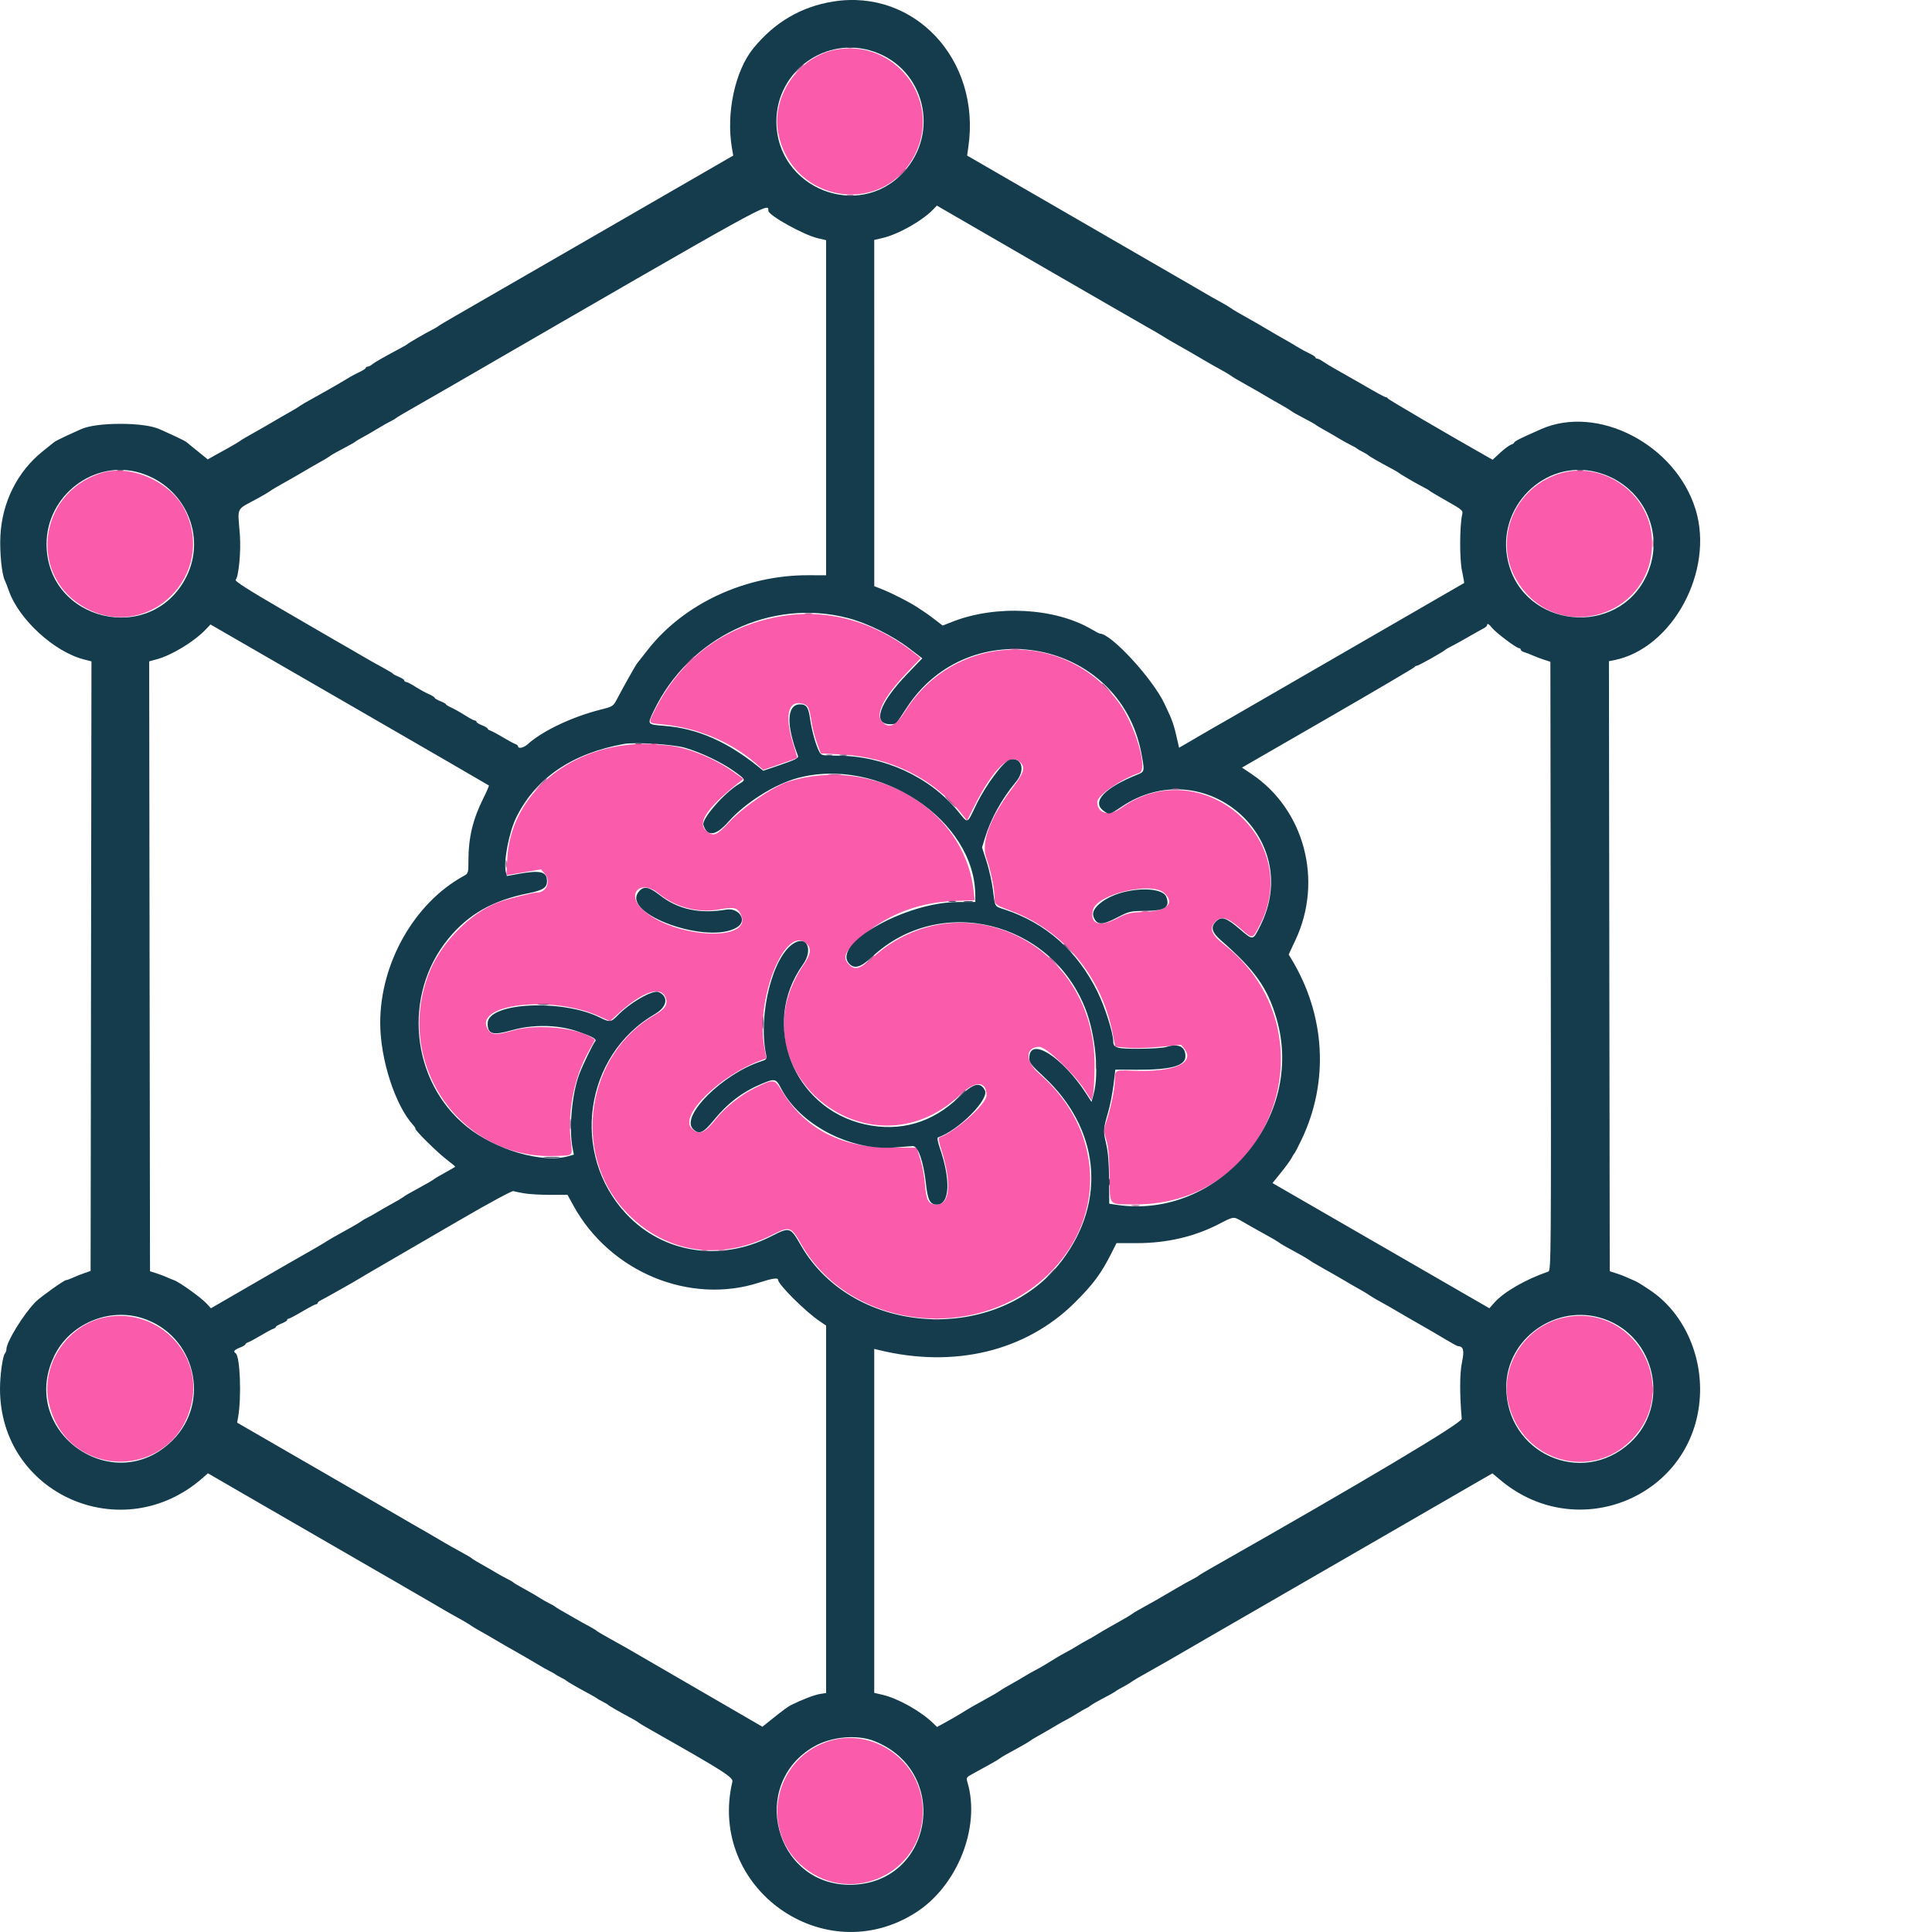 <svg width="50" height="50" viewBox="0 0 50 50" fill="none" xmlns="http://www.w3.org/2000/svg">
<path fill-rule="evenodd" clip-rule="evenodd" d="M21.608 1.29C20.643 1.482 19.942 2.533 20.147 3.479C20.541 5.298 22.929 5.61 23.705 3.944C24.358 2.543 23.129 0.987 21.608 1.29ZM2.595 12.25C0.956 12.794 0.734 14.955 2.237 15.747C3.864 16.604 5.609 14.862 4.786 13.203C4.415 12.454 3.36 11.996 2.595 12.25ZM40.292 12.28C39.127 12.692 38.635 14.057 39.285 15.075C40.344 16.735 42.847 15.926 42.753 13.953C42.695 12.738 41.429 11.877 40.292 12.28ZM20.155 15.959C18.714 16.224 17.613 17.055 16.944 18.384C16.773 18.723 16.767 18.712 17.116 18.744C18.032 18.827 18.91 19.191 19.56 19.756L19.753 19.924L20.183 19.777C20.419 19.696 20.619 19.625 20.627 19.619C20.635 19.613 20.603 19.489 20.555 19.345C20.297 18.557 20.374 18.123 20.756 18.208C20.914 18.242 20.944 18.3 21.002 18.675C21.027 18.841 21.092 19.093 21.146 19.237L21.243 19.498L21.779 19.526C23.042 19.592 24.164 20.149 24.899 21.075L25.027 21.236L25.213 20.866C25.706 19.886 26.144 19.467 26.403 19.727C26.544 19.868 26.506 19.992 26.198 20.399C25.628 21.151 25.386 21.797 25.524 22.193C25.64 22.524 25.737 22.986 25.738 23.21C25.739 23.412 25.737 23.411 26.18 23.579C27.526 24.09 28.505 25.271 28.792 26.726L28.863 27.087L29.171 27.116C29.35 27.133 29.706 27.123 30.023 27.091L30.567 27.037L30.644 27.132C30.952 27.514 30.38 27.758 29.288 27.71C28.854 27.691 28.853 27.692 28.853 27.968C28.853 28.171 28.752 28.659 28.641 28.997C28.558 29.251 28.557 29.262 28.63 29.497C28.687 29.679 28.707 29.901 28.715 30.422C28.726 31.233 28.666 31.165 29.377 31.169C32.985 31.19 34.52 26.661 31.66 24.43C31.377 24.209 31.301 24.049 31.412 23.9C31.57 23.687 31.74 23.716 32.091 24.02C32.431 24.314 32.41 24.317 32.61 23.928C33.749 21.703 31.051 19.445 29.01 20.915C28.704 21.136 28.396 21.056 28.396 20.755C28.396 20.587 29.012 20.162 29.486 20.003C29.72 19.925 29.383 18.769 28.956 18.187C27.549 16.266 24.713 16.373 23.433 18.395C23.186 18.786 23.015 18.869 22.833 18.686C22.641 18.494 22.861 18.048 23.457 17.422L23.827 17.034L23.673 16.91C22.617 16.068 21.381 15.734 20.155 15.959ZM16.31 19.271C14.554 19.429 13.209 20.677 13.129 22.219L13.106 22.651L13.227 22.63C13.293 22.618 13.494 22.584 13.674 22.554L14.001 22.499L14.1 22.614C14.263 22.803 14.145 23.098 13.906 23.098C13.806 23.098 13.233 23.239 12.953 23.332C12.241 23.57 11.44 24.359 11.122 25.138C10.168 27.47 11.882 30.003 14.356 29.917C14.857 29.9 14.817 29.942 14.768 29.487C14.687 28.735 14.871 27.844 15.239 27.202C15.33 27.044 15.399 26.911 15.393 26.906C15.04 26.608 13.922 26.482 13.282 26.669C12.876 26.787 12.727 26.787 12.643 26.668C12.174 25.996 14.254 25.731 15.512 26.303L15.785 26.427L15.998 26.234C16.64 25.653 17.105 25.499 17.23 25.827C17.291 25.988 17.213 26.113 16.967 26.253C15.183 27.262 14.779 29.827 16.168 31.329C17.182 32.426 18.604 32.66 19.986 31.957C20.439 31.727 20.472 31.738 20.737 32.202C22.001 34.424 25.343 34.795 27.192 32.918C28.661 31.427 28.532 29.206 26.894 27.785C26.521 27.462 26.527 27.093 26.903 27.093C27.075 27.093 27.794 27.78 28.076 28.213L28.249 28.478L28.288 28.317C28.309 28.228 28.327 27.893 28.328 27.572C28.34 24.411 24.873 22.725 22.588 24.78C22.249 25.084 22.122 25.121 21.968 24.958C21.82 24.8 21.851 24.669 22.096 24.427C22.793 23.738 23.679 23.358 24.683 23.318L25.225 23.296L25.192 23.022C24.939 20.919 22.596 19.55 20.408 20.228C20.018 20.349 19.233 20.886 18.865 21.284C18.549 21.624 18.472 21.655 18.293 21.514C18.034 21.31 18.264 20.945 19.052 20.307L19.236 20.158L18.969 19.968C18.472 19.615 17.778 19.338 17.27 19.291C16.727 19.24 16.662 19.239 16.31 19.271ZM17.04 23.12C17.476 23.478 18.056 23.633 18.601 23.537C18.993 23.469 19.08 23.486 19.164 23.649C19.548 24.394 17.446 24.302 16.627 23.538C16.192 23.132 16.579 22.741 17.04 23.12ZM30.129 23.11C30.412 23.37 30.215 23.572 29.652 23.597C29.225 23.617 29.18 23.628 28.881 23.782C28.447 24.006 28.196 23.906 28.286 23.546C28.387 23.141 29.801 22.807 30.129 23.11ZM20.882 24.43C21.005 24.554 20.984 24.695 20.799 24.966C18.962 27.664 22.478 30.576 24.856 28.326C25.242 27.961 25.532 27.972 25.532 28.351C25.532 28.573 24.709 29.304 24.309 29.437C24.281 29.447 24.299 29.557 24.357 29.74C24.636 30.616 24.591 31.172 24.243 31.172C24.026 31.172 23.971 31.076 23.937 30.642C23.922 30.452 23.869 30.164 23.818 30.001L23.725 29.704L22.978 29.697C21.735 29.685 20.821 29.199 20.238 28.239C20.043 27.918 20.029 27.916 19.536 28.157C19.181 28.331 18.762 28.663 18.535 28.952C18.239 29.328 18.095 29.387 17.906 29.209C17.555 28.879 18.635 27.823 19.724 27.43L19.833 27.391L19.778 27.086C19.55 25.807 20.345 23.892 20.882 24.43ZM2.647 34.109C1.7 34.339 1.054 35.361 1.262 36.299C1.717 38.35 4.549 38.33 4.967 36.273C5.236 34.952 3.984 33.784 2.647 34.109ZM40.394 34.12C39.424 34.373 38.802 35.406 39.046 36.355C39.428 37.847 41.212 38.337 42.25 37.236C43.551 35.857 42.23 33.638 40.394 34.12ZM21.373 45.087C20.054 45.565 19.684 47.275 20.694 48.231C21.902 49.377 23.873 48.544 23.882 46.884C23.889 45.587 22.581 44.65 21.373 45.087Z" fill="#FB5BAB"/>
<path fill-rule="evenodd" clip-rule="evenodd" d="M21.567 0.039C20.738 0.171 20.049 0.573 19.499 1.247C19.023 1.829 18.787 2.926 18.943 3.834L18.976 4.026L15.601 5.975C13.745 7.048 12.03 8.037 11.79 8.174C11.55 8.311 11.345 8.434 11.334 8.447C11.322 8.459 11.257 8.498 11.188 8.532C11.026 8.613 10.571 8.877 10.545 8.905C10.533 8.918 10.449 8.967 10.358 9.015C9.959 9.226 9.689 9.38 9.628 9.433C9.592 9.464 9.541 9.489 9.514 9.489C9.487 9.489 9.465 9.504 9.465 9.521C9.465 9.539 9.395 9.585 9.31 9.625C9.224 9.664 9.079 9.742 8.988 9.799C8.896 9.855 8.775 9.927 8.718 9.959C8.661 9.991 8.539 10.06 8.448 10.113C8.357 10.166 8.179 10.265 8.054 10.334C7.928 10.402 7.797 10.479 7.763 10.504C7.729 10.53 7.656 10.576 7.602 10.606C7.328 10.761 7.192 10.84 7.078 10.908C7.01 10.949 6.907 11.009 6.85 11.041C6.793 11.073 6.679 11.138 6.596 11.185C6.514 11.232 6.402 11.296 6.347 11.327C6.292 11.358 6.22 11.404 6.186 11.429C6.151 11.454 6.02 11.531 5.895 11.6C5.769 11.668 5.601 11.762 5.522 11.807L5.377 11.889L5.127 11.687C4.99 11.576 4.854 11.465 4.825 11.441C4.796 11.418 4.646 11.342 4.493 11.272C4.339 11.203 4.176 11.129 4.131 11.108C3.938 11.02 3.561 10.969 3.114 10.969C2.666 10.969 2.289 11.02 2.096 11.108C2.051 11.129 1.888 11.203 1.734 11.272C1.581 11.342 1.432 11.418 1.402 11.442C1.373 11.466 1.242 11.572 1.11 11.676C0.453 12.199 0.053 12.996 0.01 13.869C-0.011 14.294 0.047 14.869 0.125 15.022C0.143 15.058 0.191 15.178 0.229 15.289C0.492 16.036 1.41 16.874 2.178 17.068L2.367 17.116L2.356 25.004L2.345 32.892L2.18 32.949C2.088 32.98 1.955 33.034 1.883 33.068C1.811 33.101 1.733 33.129 1.71 33.129C1.66 33.129 1.052 33.562 0.926 33.688C0.617 33.996 0.166 34.727 0.166 34.92C0.166 34.956 0.149 35.003 0.129 35.025C0.07 35.089 0 35.586 0 35.945C0 38.676 3.176 40.07 5.247 38.247L5.381 38.129L7.578 39.4C8.788 40.099 9.833 40.703 9.901 40.742C9.97 40.782 10.153 40.888 10.309 40.977C10.465 41.067 10.624 41.16 10.662 41.183C10.7 41.206 10.872 41.305 11.043 41.403C11.214 41.501 11.419 41.621 11.499 41.669C11.579 41.717 11.748 41.813 11.873 41.881C11.998 41.95 12.129 42.027 12.164 42.052C12.198 42.077 12.271 42.123 12.325 42.154C12.599 42.309 12.735 42.387 12.849 42.456C12.917 42.497 13.02 42.557 13.077 42.589C13.134 42.62 13.251 42.687 13.336 42.736C13.422 42.786 13.556 42.863 13.635 42.908C13.713 42.952 13.848 43.032 13.936 43.085C14.023 43.139 14.15 43.21 14.219 43.244C14.287 43.277 14.352 43.314 14.364 43.326C14.375 43.337 14.441 43.375 14.509 43.409C14.578 43.444 14.643 43.482 14.655 43.495C14.677 43.519 14.978 43.693 15.257 43.841C15.348 43.89 15.432 43.939 15.443 43.95C15.455 43.962 15.52 43.999 15.589 44.034C15.657 44.068 15.722 44.106 15.734 44.119C15.756 44.144 16.057 44.317 16.336 44.465C16.427 44.514 16.511 44.565 16.523 44.578C16.534 44.591 16.693 44.686 16.876 44.789C18.71 45.827 18.98 45.998 18.954 46.11C18.304 48.863 21.325 51.017 23.702 49.496C24.777 48.809 25.381 47.288 25.039 46.13C25.003 46.008 25.01 45.995 25.152 45.918C25.67 45.635 25.808 45.557 25.863 45.516C25.935 45.463 26.039 45.403 26.362 45.228C26.487 45.16 26.618 45.083 26.652 45.058C26.686 45.032 26.759 44.986 26.814 44.956C27.099 44.794 27.224 44.722 27.337 44.653C27.406 44.611 27.518 44.548 27.586 44.514C27.655 44.479 27.786 44.403 27.877 44.345C27.968 44.287 28.071 44.228 28.105 44.214C28.139 44.199 28.195 44.164 28.23 44.136C28.264 44.108 28.413 44.022 28.562 43.945C28.71 43.868 28.841 43.795 28.853 43.784C28.864 43.772 28.915 43.74 28.967 43.711C29.018 43.682 29.102 43.636 29.154 43.607C29.205 43.578 29.275 43.534 29.309 43.509C29.343 43.483 29.474 43.406 29.6 43.337C29.811 43.221 30.49 42.832 30.783 42.66C30.852 42.619 31.104 42.473 31.343 42.335C31.583 42.197 33.319 41.194 35.201 40.107L38.623 38.13L38.834 38.306C40.836 39.985 43.843 38.725 43.993 36.145C44.057 35.034 43.549 33.952 42.697 33.386C42.424 33.204 42.37 33.173 42.262 33.128C42.205 33.105 42.121 33.068 42.075 33.046C42.029 33.023 41.917 32.982 41.826 32.953L41.66 32.9L41.649 25.006L41.639 17.112L41.774 17.085C43.285 16.784 44.371 14.773 43.881 13.183C43.363 11.501 41.343 10.456 39.875 11.11C39.829 11.131 39.656 11.208 39.491 11.282C39.325 11.356 39.19 11.431 39.19 11.449C39.19 11.467 39.152 11.493 39.106 11.508C39.06 11.523 38.934 11.616 38.826 11.716L38.629 11.898L38.463 11.804C37.508 11.264 35.928 10.339 35.917 10.313C35.91 10.295 35.888 10.28 35.869 10.28C35.839 10.28 35.659 10.182 35.173 9.9C34.935 9.763 34.732 9.647 34.54 9.54C34.437 9.483 34.304 9.401 34.243 9.359C34.182 9.316 34.112 9.281 34.087 9.281C34.062 9.281 34.042 9.267 34.042 9.249C34.042 9.232 33.972 9.185 33.886 9.146C33.801 9.106 33.656 9.028 33.565 8.972C33.473 8.915 33.352 8.843 33.294 8.811C33.145 8.728 32.878 8.574 32.734 8.487C32.666 8.445 32.563 8.386 32.506 8.354C32.449 8.322 32.334 8.257 32.252 8.21C32.17 8.162 32.058 8.098 32.003 8.068C31.948 8.037 31.876 7.991 31.842 7.966C31.807 7.94 31.677 7.863 31.551 7.795C31.425 7.726 31.257 7.631 31.177 7.583C31.097 7.535 30.892 7.415 30.721 7.317C30.55 7.218 30.377 7.119 30.337 7.096C30.297 7.073 29.087 6.373 27.647 5.54L25.029 4.026L25.062 3.792C25.383 1.547 23.668 -0.295 21.567 0.039ZM22.62 1.337C23.931 1.789 24.331 3.431 23.381 4.459C22.217 5.72 20.093 4.87 20.093 3.142C20.093 1.834 21.385 0.911 22.62 1.337ZM19.885 5.454C19.885 5.573 20.799 6.081 21.167 6.166L21.38 6.216V10.552V14.888L20.913 14.887C19.292 14.882 17.703 15.62 16.767 16.813C16.632 16.986 16.505 17.146 16.486 17.171C16.445 17.222 16.131 17.781 15.975 18.079C15.87 18.279 15.861 18.285 15.562 18.36C14.813 18.548 14.042 18.912 13.659 19.259C13.556 19.353 13.409 19.386 13.409 19.316C13.409 19.296 13.377 19.269 13.336 19.255C13.296 19.242 13.152 19.164 13.015 19.082C12.878 18.999 12.733 18.922 12.693 18.909C12.653 18.896 12.62 18.873 12.62 18.857C12.62 18.841 12.555 18.802 12.475 18.77C12.395 18.739 12.33 18.698 12.33 18.68C12.33 18.661 12.31 18.646 12.286 18.646C12.262 18.646 12.146 18.583 12.027 18.508C11.908 18.432 11.75 18.343 11.676 18.31C11.602 18.277 11.541 18.24 11.541 18.227C11.541 18.214 11.476 18.178 11.396 18.146C11.316 18.115 11.25 18.076 11.25 18.06C11.25 18.044 11.18 18 11.095 17.962C11.009 17.925 10.855 17.84 10.752 17.774C10.649 17.707 10.542 17.652 10.514 17.65C10.485 17.648 10.462 17.63 10.462 17.61C10.462 17.59 10.401 17.549 10.327 17.519C10.252 17.489 10.182 17.452 10.171 17.436C10.159 17.421 10.033 17.345 9.89 17.267C9.746 17.19 9.566 17.089 9.489 17.043C9.413 16.997 9.203 16.876 9.024 16.773C8.844 16.67 8.665 16.567 8.625 16.544C8.586 16.521 7.993 16.176 7.307 15.778C6.449 15.28 6.072 15.04 6.099 15.008C6.179 14.911 6.239 14.265 6.208 13.842C6.151 13.088 6.087 13.216 6.684 12.89C6.809 12.822 6.94 12.745 6.974 12.719C7.009 12.694 7.081 12.648 7.136 12.617C7.19 12.586 7.302 12.523 7.385 12.475C7.467 12.428 7.581 12.363 7.639 12.331C7.696 12.299 7.798 12.24 7.867 12.198C7.98 12.13 8.116 12.052 8.391 11.897C8.445 11.866 8.518 11.82 8.552 11.794C8.586 11.768 8.736 11.684 8.884 11.607C9.032 11.529 9.163 11.457 9.175 11.445C9.186 11.434 9.24 11.399 9.294 11.368C9.349 11.338 9.455 11.278 9.531 11.236C9.606 11.193 9.739 11.115 9.826 11.062C9.913 11.008 10.04 10.937 10.109 10.903C10.177 10.87 10.242 10.831 10.254 10.818C10.265 10.805 10.424 10.709 10.607 10.606C10.79 10.503 11.266 10.229 11.665 9.998C20.057 5.141 19.885 5.236 19.885 5.454ZM27.026 6.93C28.362 7.702 29.557 8.391 29.683 8.461C29.808 8.531 29.982 8.632 30.07 8.687C30.157 8.742 30.288 8.819 30.36 8.86C30.571 8.978 31.049 9.253 31.192 9.339C31.264 9.383 31.425 9.474 31.551 9.543C31.677 9.611 31.807 9.688 31.842 9.714C31.876 9.739 31.948 9.785 32.003 9.816C32.058 9.847 32.17 9.91 32.252 9.958C32.334 10.005 32.449 10.07 32.506 10.102C32.563 10.134 32.666 10.193 32.734 10.235C32.848 10.303 32.984 10.381 33.258 10.536C33.312 10.567 33.385 10.613 33.419 10.639C33.453 10.665 33.603 10.749 33.751 10.826C33.9 10.904 34.03 10.976 34.042 10.988C34.063 11.008 34.183 11.08 34.374 11.185C34.431 11.216 34.552 11.287 34.644 11.343C34.735 11.399 34.875 11.476 34.955 11.516C35.035 11.555 35.11 11.597 35.121 11.61C35.133 11.623 35.198 11.661 35.267 11.695C35.335 11.729 35.4 11.769 35.412 11.782C35.434 11.809 35.731 11.979 36.014 12.128C36.105 12.176 36.189 12.225 36.201 12.237C36.227 12.266 36.682 12.53 36.844 12.611C36.913 12.645 36.978 12.684 36.989 12.697C37.001 12.71 37.203 12.83 37.439 12.964C37.841 13.191 37.867 13.213 37.842 13.314C37.775 13.592 37.771 14.467 37.836 14.772C37.872 14.942 37.897 15.084 37.892 15.088C37.886 15.092 36.539 15.87 34.898 16.818C33.257 17.766 31.865 18.57 31.805 18.605C31.745 18.639 31.556 18.748 31.385 18.845C31.214 18.943 31.046 19.041 31.011 19.062C30.977 19.084 30.851 19.158 30.731 19.226L30.514 19.351L30.489 19.237C30.375 18.732 30.354 18.669 30.135 18.209C29.826 17.559 28.756 16.398 28.466 16.398C28.452 16.398 28.351 16.346 28.242 16.282C27.297 15.729 25.776 15.648 24.65 16.09L24.396 16.19L24.221 16.055C24.124 15.98 24.011 15.896 23.968 15.868C23.926 15.84 23.821 15.77 23.735 15.713C23.542 15.585 23.087 15.352 22.823 15.248L22.626 15.17V10.69L22.625 6.21L22.843 6.159C23.248 6.065 23.869 5.714 24.152 5.419L24.247 5.321L24.422 5.423C24.518 5.48 25.69 6.157 27.026 6.93ZM3.637 12.241C4.791 12.598 5.353 13.876 4.82 14.932C3.918 16.719 1.213 16.086 1.205 14.086C1.2 12.819 2.447 11.872 3.637 12.241ZM41.322 12.219C42.51 12.526 43.121 13.782 42.618 14.884C41.873 16.514 39.428 16.267 39.026 14.521C38.708 13.135 39.97 11.87 41.322 12.219ZM21.952 15.997C22.453 16.129 23.099 16.449 23.527 16.776L23.869 17.037L23.485 17.436C22.749 18.2 22.565 18.743 23.042 18.743C23.19 18.743 23.186 18.747 23.459 18.326C25.091 15.802 28.979 16.548 29.538 19.492C29.626 19.958 29.624 19.972 29.444 20.044C28.6 20.38 28.252 20.741 28.547 20.973C28.694 21.09 28.721 21.085 29.003 20.893C31.141 19.435 33.767 21.668 32.614 23.964C32.42 24.349 32.438 24.347 32.072 24.035C31.73 23.744 31.609 23.707 31.468 23.848C31.323 23.993 31.361 24.129 31.603 24.34C32.472 25.1 32.797 25.555 33.032 26.345C33.799 28.925 31.529 31.577 28.894 31.18L28.707 31.152L28.703 30.528C28.7 30.09 28.677 29.813 28.626 29.598C28.548 29.267 28.551 29.221 28.681 28.772C28.729 28.608 28.79 28.295 28.817 28.078L28.865 27.682L29.409 27.685C30.301 27.69 30.679 27.586 30.679 27.336C30.679 27.084 30.503 26.999 30.181 27.096C30.101 27.121 29.788 27.141 29.485 27.142C28.9 27.144 28.811 27.119 28.811 26.952C28.811 26.739 28.596 26.061 28.403 25.668C27.887 24.614 27.069 23.889 25.999 23.538C25.734 23.451 25.753 23.483 25.698 23.038C25.673 22.836 25.599 22.504 25.534 22.301L25.415 21.932L25.488 21.693C25.643 21.186 25.923 20.678 26.294 20.233C26.546 19.931 26.448 19.582 26.133 19.662C25.971 19.702 25.517 20.31 25.27 20.818C25.015 21.344 25.065 21.326 24.787 20.989C24.059 20.104 22.875 19.56 21.669 19.556C21.262 19.554 21.253 19.552 21.197 19.443C21.111 19.276 21.008 18.906 20.966 18.612C20.922 18.3 20.873 18.229 20.703 18.229C20.36 18.229 20.34 18.758 20.652 19.564C20.672 19.617 20.586 19.662 20.216 19.789L19.754 19.947L19.643 19.857C18.827 19.195 18.049 18.854 17.206 18.786C16.742 18.748 16.748 18.756 16.915 18.406C17.831 16.49 19.961 15.472 21.952 15.997ZM12.652 20.328C12.66 20.336 12.598 20.481 12.514 20.649C12.237 21.2 12.123 21.674 12.123 22.279C12.122 22.599 12.12 22.604 11.993 22.674C10.721 23.375 9.84 24.928 9.84 26.47C9.84 27.415 10.229 28.615 10.7 29.125C10.729 29.156 10.752 29.196 10.752 29.214C10.752 29.268 11.328 29.834 11.568 30.016C11.691 30.109 11.787 30.191 11.781 30.196C11.774 30.202 11.702 30.245 11.619 30.291C11.315 30.461 11.27 30.487 11.209 30.533C11.175 30.558 11.044 30.634 10.918 30.702C10.596 30.877 10.491 30.937 10.42 30.99C10.386 31.016 10.255 31.093 10.129 31.161C10.004 31.23 9.836 31.326 9.756 31.375C9.676 31.424 9.564 31.486 9.507 31.514C9.45 31.541 9.375 31.586 9.341 31.612C9.306 31.639 9.176 31.717 9.05 31.785C8.726 31.962 8.539 32.069 8.357 32.184C8.27 32.238 8.096 32.34 7.971 32.409C7.845 32.479 7.229 32.833 6.601 33.197L5.459 33.858L5.355 33.744C5.214 33.589 4.655 33.186 4.503 33.131C4.435 33.106 4.342 33.068 4.297 33.046C4.251 33.023 4.139 32.982 4.048 32.953L3.882 32.9L3.871 25.008L3.861 17.116L4.058 17.062C4.457 16.953 5.034 16.599 5.335 16.28L5.447 16.161L9.041 18.236C11.018 19.378 12.643 20.319 12.652 20.328ZM38.613 16.248C38.708 16.369 39.243 16.773 39.309 16.773C39.335 16.773 39.356 16.79 39.356 16.811C39.356 16.833 39.398 16.863 39.449 16.879C39.501 16.894 39.599 16.932 39.667 16.963C39.736 16.994 39.867 17.044 39.958 17.073L40.124 17.127L40.134 25.004C40.144 32.479 40.141 32.883 40.072 32.907C39.475 33.114 38.913 33.438 38.668 33.719L38.545 33.858L35.739 32.238L32.932 30.618L33.153 30.344C33.275 30.194 33.398 30.023 33.428 29.966C33.457 29.909 33.492 29.853 33.505 29.841C33.517 29.83 33.599 29.671 33.687 29.488C34.398 27.994 34.302 26.278 33.426 24.827L33.351 24.702L33.527 24.327C34.248 22.79 33.759 20.948 32.387 20.029L32.142 19.865L34.369 18.581C35.593 17.874 36.601 17.281 36.609 17.263C36.616 17.245 36.643 17.23 36.667 17.23C36.71 17.23 37.36 16.865 37.404 16.816C37.416 16.804 37.491 16.761 37.571 16.721C37.651 16.681 37.847 16.573 38.007 16.48C38.166 16.387 38.339 16.291 38.391 16.265C38.442 16.239 38.484 16.203 38.484 16.183C38.484 16.121 38.532 16.146 38.613 16.248ZM17.727 19.352C18.143 19.473 18.671 19.725 18.997 19.958C19.304 20.178 19.306 20.183 19.13 20.287C18.746 20.515 18.154 21.193 18.204 21.35C18.303 21.663 18.526 21.634 18.851 21.267C19.284 20.778 20.041 20.299 20.636 20.137C22.741 19.564 25.241 21.219 25.241 23.187V23.342L24.794 23.344C23.421 23.349 21.49 24.452 21.985 24.948C22.119 25.082 22.286 25.03 22.569 24.764C24.314 23.128 27.189 23.824 28.088 26.101C28.35 26.767 28.449 27.78 28.303 28.315L28.248 28.517L28.113 28.307C27.491 27.344 26.638 26.81 26.638 27.384C26.638 27.5 26.688 27.565 26.999 27.852C28.459 29.2 28.651 31.076 27.487 32.618C25.836 34.807 22.102 34.601 20.736 32.245C20.448 31.748 20.448 31.747 19.946 32.002C18.636 32.665 17.163 32.435 16.209 31.418C14.752 29.862 15.119 27.305 16.952 26.241C17.266 26.059 17.311 25.795 17.048 25.675C16.897 25.605 16.289 25.956 15.965 26.299C15.822 26.451 15.766 26.457 15.546 26.344C14.575 25.846 12.62 25.94 12.62 26.485C12.62 26.766 12.75 26.803 13.246 26.662C13.787 26.508 14.422 26.517 14.924 26.685C15.31 26.814 15.451 26.89 15.407 26.943C15.341 27.023 15.08 27.564 14.988 27.809C14.802 28.307 14.721 29.208 14.817 29.706L14.851 29.882L14.701 29.924C14.028 30.111 12.821 29.757 12.076 29.154C10.629 27.982 10.412 25.742 11.605 24.291C12.126 23.658 12.749 23.304 13.67 23.118C14.052 23.041 14.156 22.973 14.156 22.804C14.156 22.557 13.989 22.514 13.419 22.616L13.117 22.671L13.091 22.569C13.025 22.302 13.175 21.523 13.367 21.142C13.877 20.127 14.805 19.498 16.149 19.253C16.433 19.202 17.423 19.263 17.727 19.352ZM16.525 23.084C16.072 23.661 18.357 24.47 19.086 23.991C19.347 23.82 19.126 23.485 18.791 23.541C18.102 23.658 17.541 23.535 17.071 23.164C16.788 22.942 16.652 22.922 16.525 23.084ZM29.143 23.073C28.63 23.185 28.22 23.497 28.297 23.716C28.377 23.944 28.514 23.953 28.894 23.755C29.223 23.583 29.245 23.578 29.643 23.574C30.152 23.57 30.286 23.48 30.184 23.211C30.113 23.024 29.648 22.962 29.143 23.073ZM20.563 24.401C20.004 24.713 19.612 26.247 19.825 27.288C19.85 27.41 19.843 27.421 19.692 27.47C18.706 27.791 17.604 28.886 17.934 29.217C18.089 29.372 18.198 29.326 18.467 28.997C18.832 28.548 19.212 28.259 19.716 28.047C20.048 27.908 20.084 27.915 20.206 28.152C20.692 29.102 21.993 29.785 23.144 29.697C23.35 29.682 23.565 29.665 23.622 29.661C23.758 29.652 23.9 30.056 23.963 30.632C24.011 31.066 24.067 31.173 24.248 31.173C24.579 31.173 24.611 30.546 24.321 29.707C24.272 29.565 24.25 29.444 24.272 29.437C24.804 29.259 25.612 28.447 25.488 28.215C25.367 27.987 25.191 28.033 24.821 28.39C24.129 29.059 23.299 29.3 22.385 29.098C20.522 28.683 19.675 26.505 20.778 24.965C21.043 24.597 20.897 24.214 20.563 24.401ZM13.575 30.885C13.701 30.906 14.003 30.923 14.246 30.923L14.688 30.923L14.838 31.197C15.784 32.922 17.857 33.779 19.659 33.19C19.976 33.086 20.134 33.062 20.135 33.119C20.135 33.237 20.836 33.937 21.204 34.186L21.38 34.306V39.06V43.815L21.22 43.84C21.078 43.863 20.761 43.984 20.467 44.129C20.41 44.156 20.222 44.294 20.048 44.434L19.731 44.688L18 43.684C17.048 43.133 16.237 42.662 16.198 42.639C16.16 42.616 15.979 42.515 15.796 42.415C15.613 42.314 15.455 42.22 15.443 42.207C15.432 42.193 15.348 42.142 15.257 42.093C15.165 42.045 14.978 41.941 14.841 41.861C14.704 41.783 14.546 41.691 14.488 41.658C14.431 41.626 14.375 41.589 14.364 41.578C14.352 41.566 14.287 41.53 14.219 41.496C14.15 41.463 14.047 41.404 13.99 41.367C13.933 41.329 13.801 41.251 13.697 41.193C13.368 41.011 13.306 40.975 13.285 40.952C13.273 40.939 13.198 40.896 13.118 40.856C13.039 40.816 12.917 40.749 12.849 40.708C12.736 40.639 12.605 40.564 12.325 40.406C12.271 40.375 12.216 40.339 12.205 40.326C12.194 40.313 12.063 40.236 11.915 40.156C11.766 40.075 11.579 39.97 11.499 39.922C11.419 39.873 11.214 39.753 11.043 39.655C10.872 39.557 10.699 39.458 10.659 39.435C10.62 39.412 10.227 39.184 9.788 38.929C9.348 38.674 8.911 38.421 8.818 38.367C8.724 38.313 8.083 37.943 7.392 37.543L6.137 36.818L6.16 36.69C6.255 36.165 6.214 35.092 6.097 35.02C6.029 34.977 6.061 34.934 6.206 34.877C6.286 34.846 6.352 34.807 6.352 34.791C6.352 34.775 6.384 34.751 6.424 34.738C6.464 34.725 6.609 34.646 6.746 34.564C6.883 34.482 7.028 34.404 7.068 34.391C7.108 34.379 7.14 34.355 7.14 34.339C7.14 34.323 7.206 34.284 7.286 34.253C7.366 34.221 7.431 34.181 7.431 34.162C7.431 34.143 7.448 34.128 7.469 34.128C7.49 34.128 7.649 34.044 7.823 33.941C7.997 33.838 8.157 33.754 8.18 33.754C8.202 33.754 8.22 33.739 8.22 33.722C8.22 33.705 8.262 33.67 8.314 33.646C8.419 33.594 9.204 33.151 9.299 33.09C9.333 33.067 9.67 32.87 10.046 32.652C10.423 32.433 11.292 31.928 11.977 31.53C12.662 31.132 13.25 30.815 13.285 30.826C13.319 30.837 13.45 30.864 13.575 30.885ZM32.11 31.589C32.191 31.635 32.327 31.713 32.413 31.762C32.498 31.811 32.671 31.907 32.796 31.976C32.922 32.044 33.053 32.121 33.087 32.147C33.158 32.2 33.263 32.26 33.585 32.434C33.711 32.502 33.842 32.579 33.876 32.604C33.91 32.63 33.983 32.676 34.037 32.706C34.092 32.737 34.204 32.801 34.286 32.849C34.369 32.896 34.483 32.961 34.54 32.993C34.597 33.024 34.7 33.084 34.768 33.125C34.882 33.194 35.018 33.272 35.292 33.427C35.346 33.458 35.419 33.504 35.453 33.529C35.487 33.554 35.618 33.631 35.744 33.7C35.87 33.768 36.031 33.86 36.103 33.904C36.224 33.976 36.632 34.212 36.927 34.38C36.996 34.418 37.197 34.537 37.375 34.643C37.552 34.749 37.711 34.836 37.727 34.837C37.875 34.843 37.901 34.945 37.836 35.256C37.776 35.537 37.774 36.08 37.83 36.718C37.84 36.825 35.256 38.364 31.364 40.572C31.181 40.675 31.023 40.771 31.011 40.784C31 40.797 30.934 40.836 30.866 40.87C30.797 40.904 30.601 41.014 30.43 41.114C29.966 41.387 29.85 41.453 29.6 41.59C29.474 41.658 29.343 41.735 29.309 41.761C29.275 41.786 29.202 41.832 29.148 41.863C29.093 41.894 28.981 41.957 28.899 42.005C28.816 42.052 28.702 42.117 28.645 42.149C28.588 42.18 28.466 42.253 28.375 42.309C28.284 42.366 28.172 42.43 28.126 42.452C28.08 42.474 27.968 42.539 27.877 42.596C27.786 42.653 27.655 42.728 27.586 42.763C27.518 42.798 27.401 42.864 27.327 42.91C27.253 42.956 27.131 43.031 27.057 43.076C26.983 43.122 26.866 43.188 26.798 43.223C26.729 43.258 26.617 43.321 26.549 43.363C26.436 43.432 26.311 43.504 26.025 43.666C25.97 43.696 25.898 43.742 25.863 43.768C25.829 43.793 25.699 43.87 25.573 43.938C25.249 44.115 25.062 44.222 24.88 44.337C24.793 44.391 24.616 44.494 24.486 44.565L24.25 44.694L24.154 44.6C23.833 44.286 23.241 43.954 22.839 43.861L22.625 43.811V39.36V34.909L22.739 34.937C24.695 35.417 26.544 34.971 27.812 33.715C28.292 33.238 28.498 32.96 28.766 32.428L28.895 32.172H29.426C30.2 32.172 30.917 32.004 31.551 31.675C31.92 31.483 31.923 31.483 32.11 31.589ZM3.695 34.117C5.049 34.559 5.468 36.27 4.468 37.273C2.947 38.797 0.476 37.054 1.396 35.107C1.792 34.267 2.811 33.828 3.695 34.117ZM41.508 34.132C42.859 34.596 43.234 36.377 42.184 37.341C40.933 38.488 38.982 37.61 38.982 35.899C38.982 34.63 40.292 33.714 41.508 34.132ZM22.625 45.058C24.638 45.855 24.14 48.778 21.991 48.778C20.047 48.778 19.375 46.17 21.069 45.199C21.514 44.943 22.183 44.883 22.625 45.058Z" fill="#143C4C"/>
<path fill-rule="evenodd" clip-rule="evenodd" d="M21.931 5.064C21.971 5.074 22.037 5.074 22.077 5.064C22.117 5.053 22.084 5.045 22.004 5.045C21.924 5.045 21.892 5.053 21.931 5.064ZM3.042 12.181C3.082 12.191 3.148 12.191 3.188 12.181C3.228 12.17 3.195 12.162 3.115 12.162C3.035 12.162 3.003 12.17 3.042 12.181ZM40.821 12.181C40.861 12.191 40.926 12.191 40.966 12.181C41.006 12.17 40.973 12.162 40.893 12.162C40.813 12.162 40.781 12.17 40.821 12.181ZM13.089 22.37C13.09 22.461 13.098 22.494 13.108 22.442C13.118 22.39 13.117 22.315 13.107 22.276C13.097 22.236 13.089 22.278 13.089 22.37ZM19.734 26.469C19.734 26.618 19.742 26.679 19.751 26.605C19.76 26.53 19.76 26.409 19.751 26.334C19.742 26.26 19.734 26.32 19.734 26.469ZM14.752 29.091C14.752 29.217 14.759 29.269 14.769 29.206C14.778 29.143 14.778 29.04 14.769 28.977C14.759 28.914 14.752 28.965 14.752 29.091ZM24.153 34.157C24.205 34.167 24.279 34.166 24.319 34.156C24.359 34.145 24.317 34.137 24.225 34.138C24.134 34.138 24.102 34.147 24.153 34.157Z" fill="#754872"/>
<path fill-rule="evenodd" clip-rule="evenodd" d="M20.651 1.801L20.529 1.936L20.664 1.814C20.79 1.7 20.818 1.666 20.786 1.666C20.779 1.666 20.718 1.727 20.651 1.801ZM23.308 4.507L23.186 4.642L23.321 4.52C23.447 4.406 23.475 4.371 23.443 4.371C23.436 4.371 23.375 4.432 23.308 4.507ZM42.772 14.069C42.772 14.172 42.78 14.214 42.789 14.162C42.8 14.111 42.8 14.027 42.789 13.975C42.78 13.923 42.772 13.966 42.772 14.069ZM20.83 15.888C20.881 15.898 20.965 15.898 21.017 15.888C21.068 15.878 21.026 15.87 20.924 15.87C20.821 15.87 20.779 15.878 20.83 15.888ZM26.165 16.804C26.227 16.813 26.33 16.813 26.393 16.804C26.456 16.794 26.405 16.786 26.279 16.786C26.153 16.786 26.102 16.794 26.165 16.804ZM17.808 17.138L17.665 17.294L17.82 17.151C17.965 17.017 17.995 16.982 17.963 16.982C17.956 16.982 17.887 17.052 17.808 17.138ZM28.521 17.703C28.521 17.71 28.581 17.77 28.656 17.838L28.791 17.96L28.669 17.825C28.555 17.699 28.521 17.67 28.521 17.703ZM16.45 19.258C16.49 19.269 16.556 19.269 16.596 19.258C16.636 19.248 16.603 19.239 16.523 19.239C16.443 19.239 16.41 19.248 16.45 19.258ZM16.866 19.258C16.905 19.269 16.971 19.269 17.011 19.258C17.051 19.248 17.018 19.239 16.938 19.239C16.858 19.239 16.826 19.248 16.866 19.258ZM21.452 20.05C21.526 20.059 21.656 20.06 21.743 20.051C21.829 20.042 21.768 20.034 21.609 20.034C21.449 20.034 21.378 20.041 21.452 20.05ZM13.968 20.322L13.804 20.499L13.98 20.334C14.144 20.181 14.176 20.145 14.144 20.145C14.137 20.145 14.058 20.225 13.968 20.322ZM30.358 20.424C30.398 20.434 30.463 20.434 30.503 20.424C30.543 20.413 30.51 20.405 30.43 20.405C30.35 20.405 30.318 20.413 30.358 20.424ZM24.577 20.749C24.654 20.829 24.727 20.894 24.738 20.894C24.75 20.894 24.696 20.829 24.618 20.749C24.541 20.669 24.468 20.603 24.457 20.603C24.445 20.603 24.499 20.669 24.577 20.749ZM29.549 23.587C29.6 23.597 29.675 23.597 29.715 23.587C29.755 23.576 29.712 23.568 29.621 23.569C29.53 23.569 29.497 23.578 29.549 23.587ZM22.478 24.858L22.356 24.994L22.491 24.872C22.616 24.758 22.645 24.723 22.613 24.723C22.605 24.723 22.545 24.784 22.478 24.858ZM27.151 24.778C27.151 24.785 27.211 24.846 27.286 24.913L27.421 25.035L27.299 24.9C27.185 24.774 27.151 24.746 27.151 24.778ZM29.299 31.204C29.351 31.214 29.434 31.214 29.486 31.204C29.537 31.194 29.495 31.186 29.393 31.186C29.29 31.186 29.248 31.194 29.299 31.204ZM18.152 32.368C18.192 32.379 18.258 32.379 18.298 32.368C18.338 32.358 18.305 32.349 18.225 32.349C18.145 32.349 18.112 32.358 18.152 32.368ZM18.609 32.368C18.649 32.379 18.715 32.379 18.754 32.368C18.794 32.358 18.762 32.349 18.682 32.349C18.602 32.349 18.569 32.358 18.609 32.368ZM42.772 35.96C42.772 36.064 42.78 36.106 42.789 36.054C42.8 36.003 42.8 35.919 42.789 35.867C42.78 35.815 42.772 35.858 42.772 35.96Z" fill="#A34E83"/>
<path fill-rule="evenodd" clip-rule="evenodd" d="M21.929 1.236C21.97 1.246 22.035 1.246 22.075 1.236C22.115 1.226 22.082 1.217 22.002 1.217C21.922 1.217 21.89 1.226 21.929 1.236ZM21.39 19.549C21.43 19.559 21.495 19.559 21.535 19.549C21.575 19.538 21.542 19.53 21.462 19.53C21.382 19.53 21.35 19.538 21.39 19.549ZM21.743 19.549C21.795 19.559 21.87 19.559 21.909 19.549C21.949 19.538 21.907 19.53 21.815 19.53C21.724 19.531 21.692 19.539 21.743 19.549ZM24.566 23.337C24.618 23.346 24.693 23.346 24.732 23.336C24.772 23.325 24.73 23.317 24.638 23.318C24.547 23.318 24.515 23.327 24.566 23.337ZM24.961 23.337C25.024 23.347 25.117 23.346 25.168 23.337C25.219 23.326 25.168 23.319 25.053 23.319C24.939 23.32 24.898 23.328 24.961 23.337ZM27.524 24.444C27.524 24.451 27.584 24.512 27.659 24.579L27.794 24.701L27.671 24.566C27.558 24.44 27.524 24.412 27.524 24.444ZM13.939 26.001C14.013 26.01 14.126 26.01 14.188 26C14.25 25.991 14.189 25.983 14.052 25.984C13.915 25.984 13.864 25.992 13.939 26.001ZM28.364 27.573C28.365 27.665 28.373 27.697 28.383 27.646C28.393 27.594 28.393 27.519 28.383 27.479C28.372 27.439 28.364 27.482 28.364 27.573ZM24.823 28.374L24.68 28.53L24.835 28.387C24.921 28.308 24.991 28.238 24.991 28.231C24.991 28.199 24.956 28.229 24.823 28.374ZM14.104 29.955C14.201 29.964 14.36 29.964 14.457 29.955C14.554 29.947 14.475 29.939 14.28 29.939C14.086 29.939 14.007 29.947 14.104 29.955ZM28.239 30.507C28.239 30.587 28.247 30.62 28.258 30.58C28.268 30.54 28.268 30.475 28.258 30.434C28.247 30.395 28.239 30.427 28.239 30.507ZM28.696 30.59C28.696 30.671 28.704 30.703 28.715 30.663C28.725 30.623 28.725 30.558 28.715 30.518C28.704 30.478 28.696 30.51 28.696 30.59ZM27.168 32.973L27.046 33.109L27.181 32.986C27.307 32.873 27.335 32.838 27.303 32.838C27.296 32.838 27.235 32.899 27.168 32.973Z" fill="#4C4464"/>
</svg>
